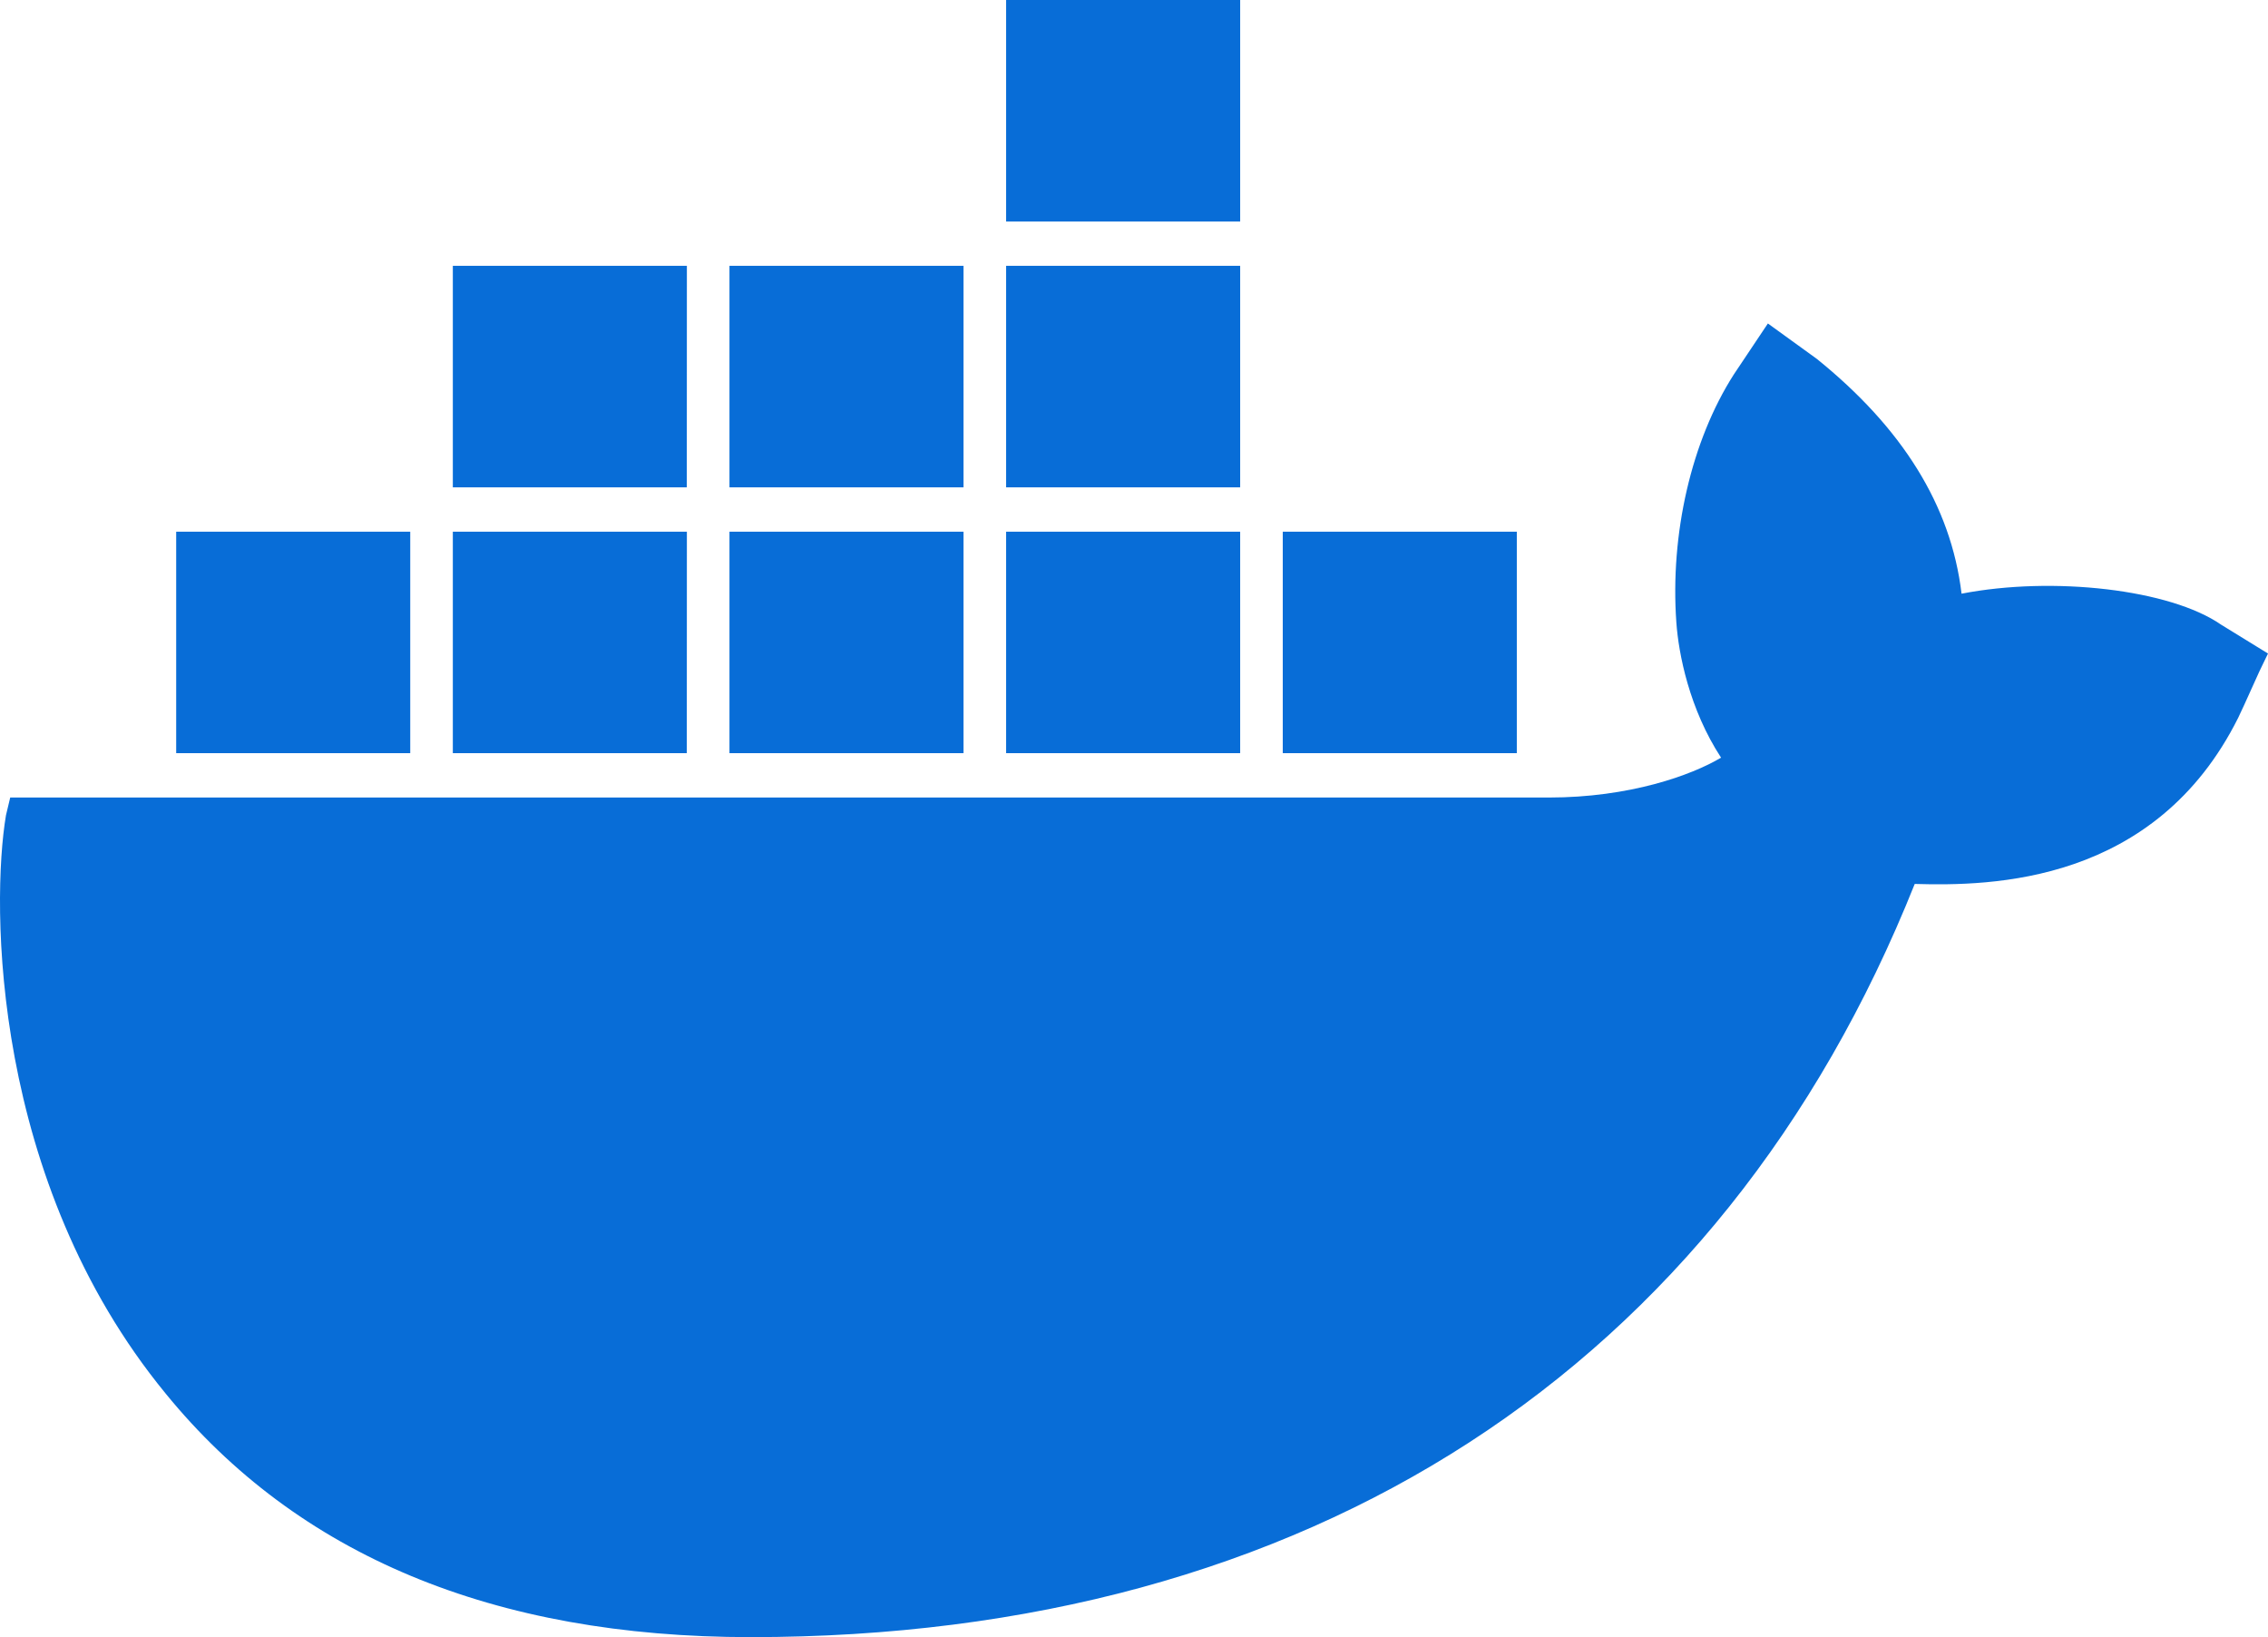 <svg xmlns="http://www.w3.org/2000/svg" version="1.1" viewBox="0 0 29.981 21.636"><path d="m29.362 8.256c-0.675-0.468-2.222-0.644-3.432-0.41-0.14-1.17-0.788-2.195-1.913-3.103l-0.647-0.468-0.45 0.673c-0.562 0.878-0.844 2.108-0.76 3.279 0.029 0.41 0.17 1.142 0.591 1.786-0.393 0.234-1.21 0.527-2.278 0.527h-20.338l-0.056 0.234c-0.197 1.171-0.197 4.831 2.11 7.642 1.743 2.137 4.331 3.22 7.735 3.22 7.37 0 12.827-3.543 15.387-9.954 1.013 0.029 3.179 0 4.276-2.196 0.028-0.059 0.084-0.176 0.281-0.615l0.113-0.234zm-12.968-8.256h-3.094v2.928h3.094zm0 3.513h-3.094v2.928h3.094zm-3.657 0h-3.094v2.928h3.094zm-3.657 0h-3.094v2.928h3.093zm-3.657 3.514h-3.094v2.927h3.094zm3.657 0h-3.094v2.927h3.093zm3.657 0h-3.094v2.927h3.094zm3.657 0h-3.094v2.927h3.094zm3.657 0h-3.094v2.927h3.094z" fill="#086dd7"/></svg>